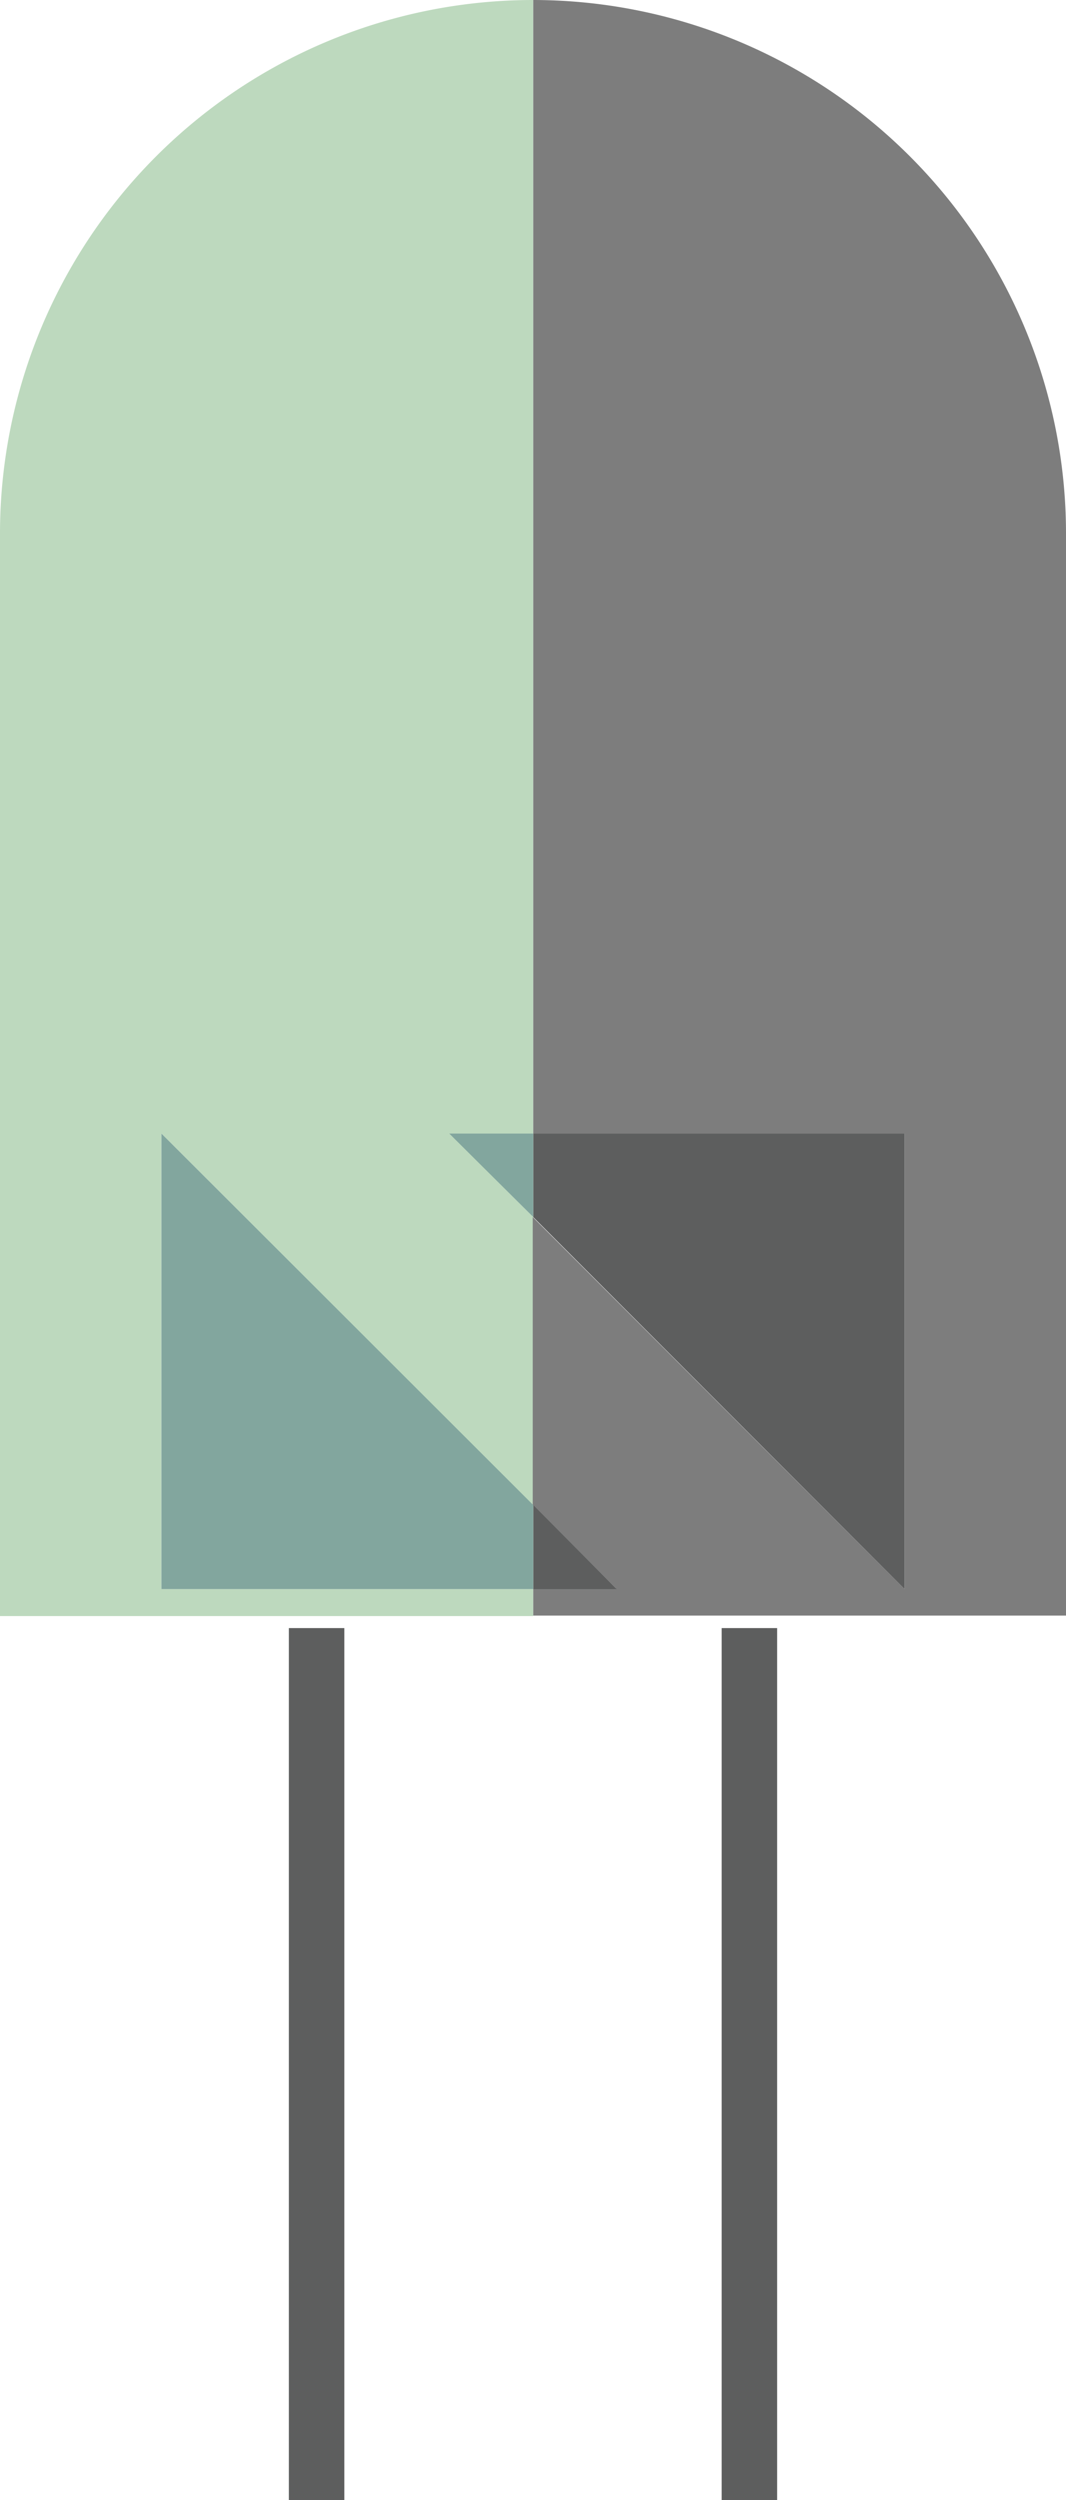 <svg xmlns="http://www.w3.org/2000/svg" viewBox="0 0 21.33 50"><defs><style>.cls-1{fill:#5d5e5e;}.cls-2{fill:#bdd9be;}.cls-3{fill:#7d7d7d;}.cls-4{fill:#82a69e;}</style></defs><title>LED_Blink</title><g id="Layer_2" data-name="Layer 2"><g id="ActionKit-on-list"><g id="GreenLed"><rect class="cls-1" x="5.78" y="32.56" width="1.11" height="17.44"/><rect class="cls-1" x="14.44" y="32.56" width="1.11" height="17.44"/><path class="cls-2" d="M3.23,31.78V22.67l7.44,7.44V24.34L9,22.67h1.67V0A10.67,10.67,0,0,0,0,10.67c0,.11,0,.21,0,.32H0V32.32H10.67v-.54Z"/><path class="cls-3" d="M21.33,10.67A10.67,10.67,0,0,0,10.67,0V22.67H18.1v9.11l-7.44-7.44V30.1l1.67,1.67H10.67v.54H21.33V11h0C21.33,10.88,21.33,10.77,21.33,10.67Z"/><polygon class="cls-1" points="12.34 31.78 10.67 30.1 10.67 31.78 12.34 31.78"/><polygon class="cls-4" points="3.23 31.78 10.67 31.78 10.67 30.1 3.23 22.67 3.23 31.78"/><polygon class="cls-1" points="18.1 31.78 18.1 22.67 10.67 22.67 10.67 24.34 18.1 31.78"/><polygon class="cls-4" points="10.67 24.34 10.67 22.67 8.99 22.67 10.67 24.34"/></g></g></g></svg>